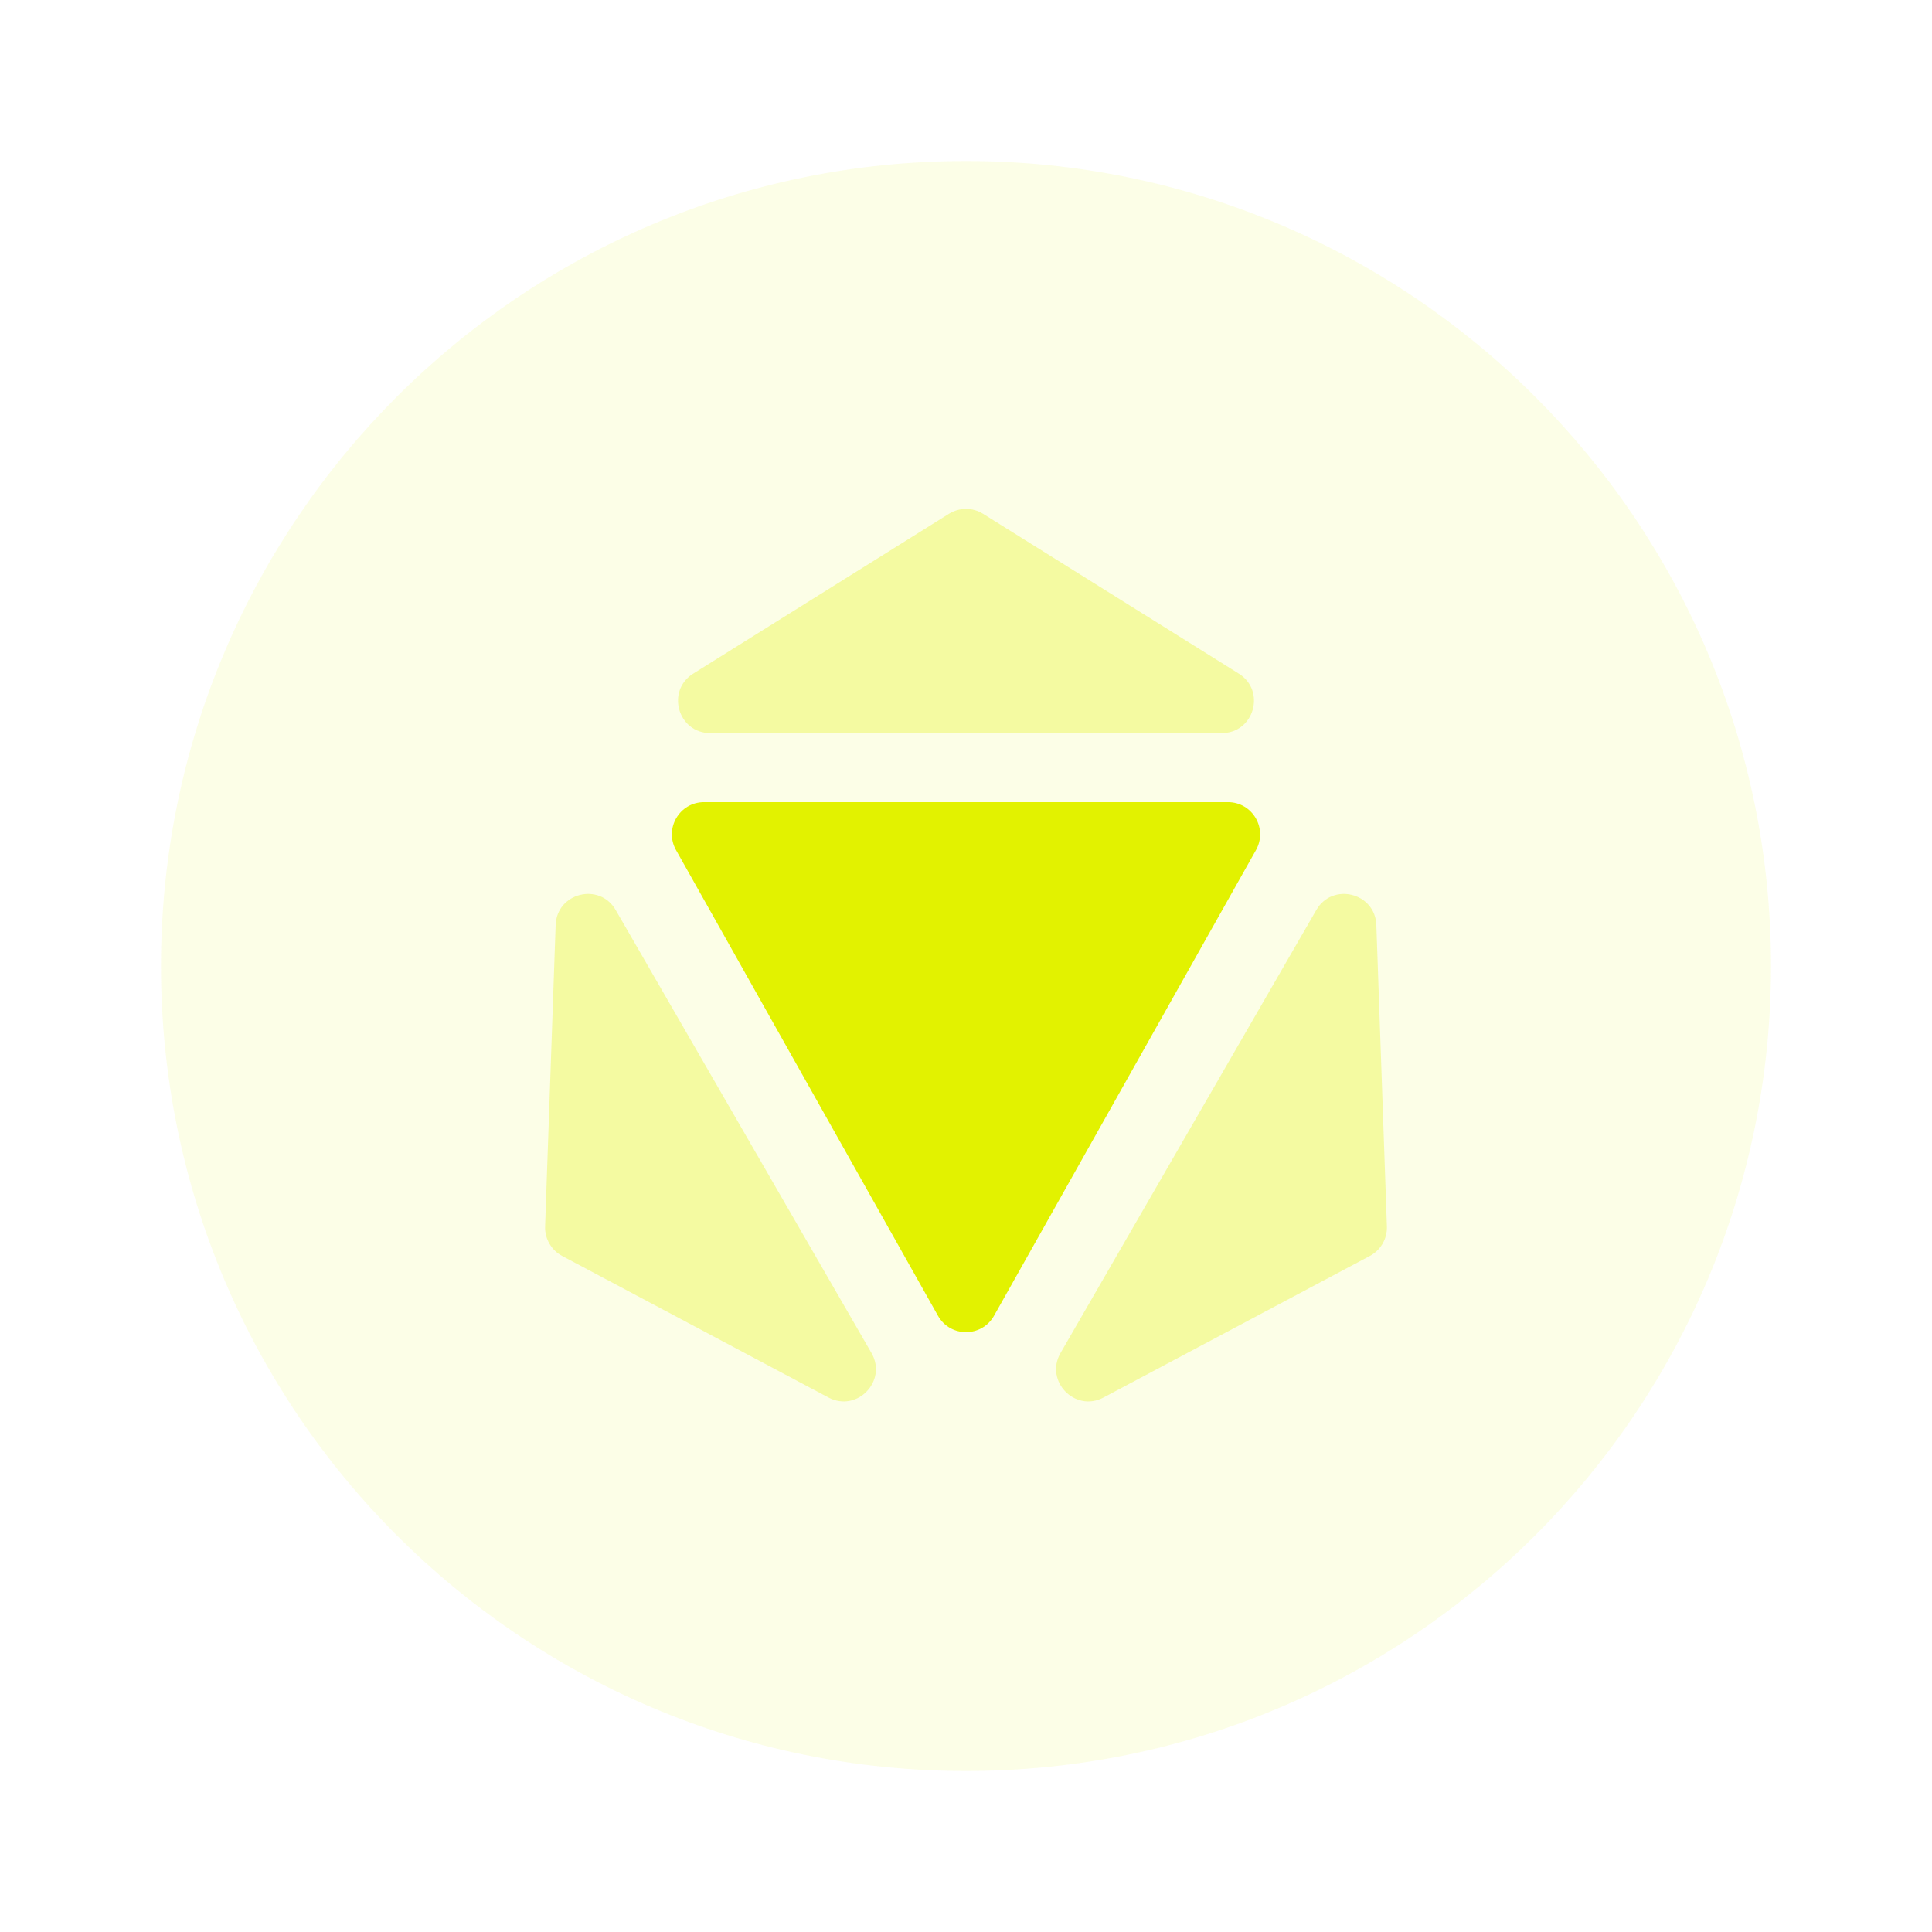 <svg width="48" height="48" viewBox="0 0 48 48" fill="none" xmlns="http://www.w3.org/2000/svg">
<path opacity="0.096" fill-rule="evenodd" clip-rule="evenodd" d="M24 4C35.047 4 44 12.956 44 24.003C44 35.05 35.047 44 24 44C12.953 44 4 35.05 4 24.003C4 12.956 12.953 4 24 4" fill="#E2F200"/>
<path opacity="0.304" fill-rule="evenodd" clip-rule="evenodd" d="M24.424 12.765C24.165 12.603 23.836 12.603 23.576 12.765L17.223 16.736C16.541 17.162 16.843 18.214 17.647 18.214H30.354C31.157 18.214 31.459 17.162 30.778 16.736L24.424 12.765Z" fill="#E2F200"/>
<path opacity="0.304" fill-rule="evenodd" clip-rule="evenodd" d="M13.543 30.47C13.532 30.775 13.697 31.061 13.967 31.204L20.583 34.721C21.292 35.098 22.053 34.31 21.651 33.614L15.297 22.61C14.896 21.914 13.833 22.179 13.805 22.982L13.543 30.47Z" fill="#E2F200"/>
<path opacity="0.304" fill-rule="evenodd" clip-rule="evenodd" d="M34.457 30.47C34.468 30.775 34.303 31.061 34.033 31.204L27.417 34.721C26.708 35.098 25.947 34.31 26.349 33.614L32.703 22.61C33.104 21.914 34.167 22.179 34.195 22.982L34.457 30.47Z" fill="#E2F200"/>
<path fill-rule="evenodd" clip-rule="evenodd" d="M24.697 32.689C24.391 33.233 23.609 33.233 23.303 32.689L16.796 21.121C16.496 20.587 16.881 19.929 17.493 19.929H30.507C31.119 19.929 31.504 20.587 31.204 21.121L24.697 32.689Z" fill="#E2F200"/>
</svg>
